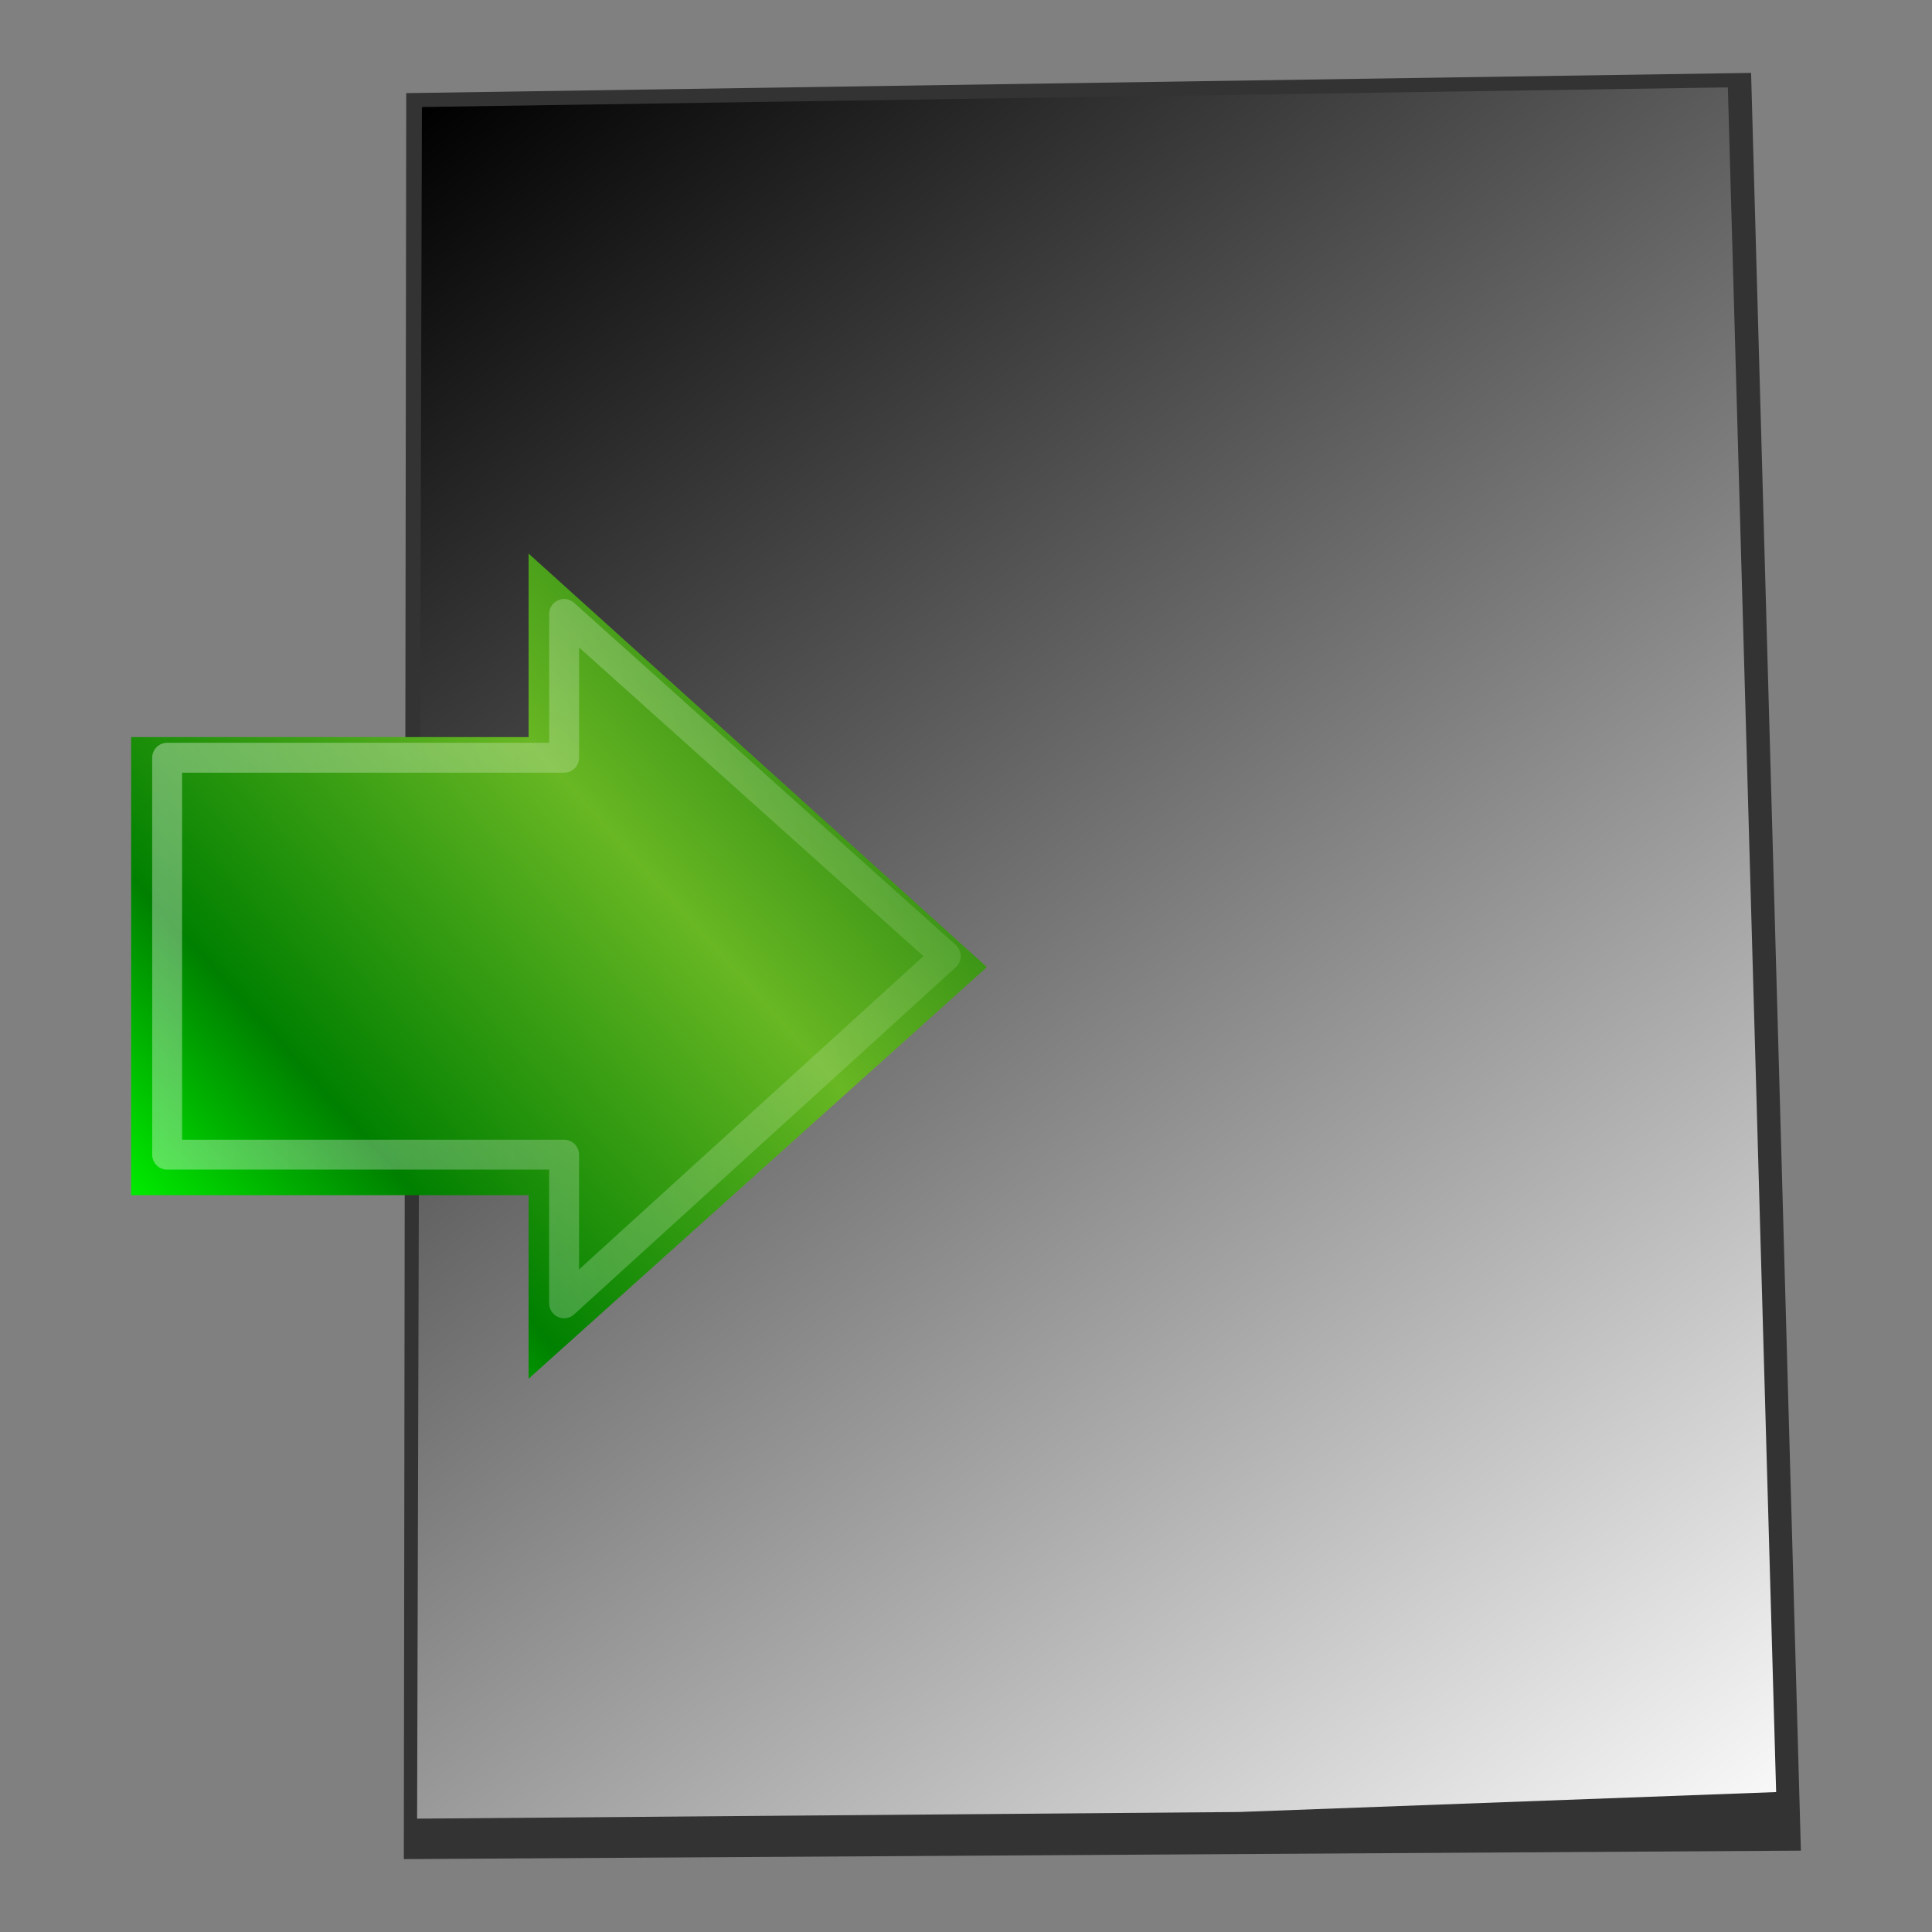 <svg xmlns="http://www.w3.org/2000/svg" xmlns:xlink="http://www.w3.org/1999/xlink" width="64" height="64" version="1"><rect width="100%" height="100%" fill="#808080" stroke="none"/><defs><linearGradient id="c"><stop offset="0" stop-color="#fff"/><stop offset="0" stop-color="#fff" stop-opacity=".24"/><stop offset="1" stop-color="#fff" stop-opacity=".16"/><stop offset="1" stop-color="#fff" stop-opacity=".39"/></linearGradient><linearGradient id="b"><stop offset="0" stop-color="#0f0"/><stop offset=".26" stop-color="green"/><stop offset=".66" stop-color="#68b723"/><stop offset="1" stop-color="#1d7e0d"/></linearGradient><linearGradient id="a"><stop offset="0"/><stop offset="1" stop-color="#fff"/></linearGradient><linearGradient id="d"><stop offset="0"/><stop offset=".26"/><stop stop-color="#4d4d4d" offset=".66"/><stop offset="1"/></linearGradient><linearGradient id="g" x1="8.53" x2="57.41" y1="33.33" y2="33.33" gradientTransform="matrix(.808 0 0 .8 -1.654 10.546)" gradientUnits="userSpaceOnUse"><stop offset="0" stop-color="#fff"/><stop offset="1" stop-color="#fff" stop-opacity="0"/></linearGradient><linearGradient gradientTransform="matrix(0 -.833 .833 0 6.446 52)" xlink:href="#b" id="f" x1="13.76" y1="-3.58" x2="39.49" y2="24.98" gradientUnits="userSpaceOnUse"/><linearGradient gradientTransform="translate(-1.323 -6.725) scale(1.187)" xlink:href="#a" id="e" x1="12.89" y1="8.65" x2="51.37" y2="57.31" gradientUnits="userSpaceOnUse"/></defs><path d="M13.457 3.085l-.08 58.5 46.28-.28-1.65-58.89z" fill="#333"/><path d="M13.977 3.545l-.16 56.7 27.22-.22 17.8-.66-1.6-56.47z" fill="url(#e)"/><path d="M17.51 18.338l15.183 13.699L17.51 45.672v-6.08H4.343V24.418H17.51v-6.072z" fill="url(#f)"/><path d="M18.687 20.339L31.33 31.673l-12.644 11.5V38.25H5.537V25.101h13.15z" opacity=".35" fill="none" stroke="url(#g)" stroke-width=".991" stroke-linejoin="round"/></svg>